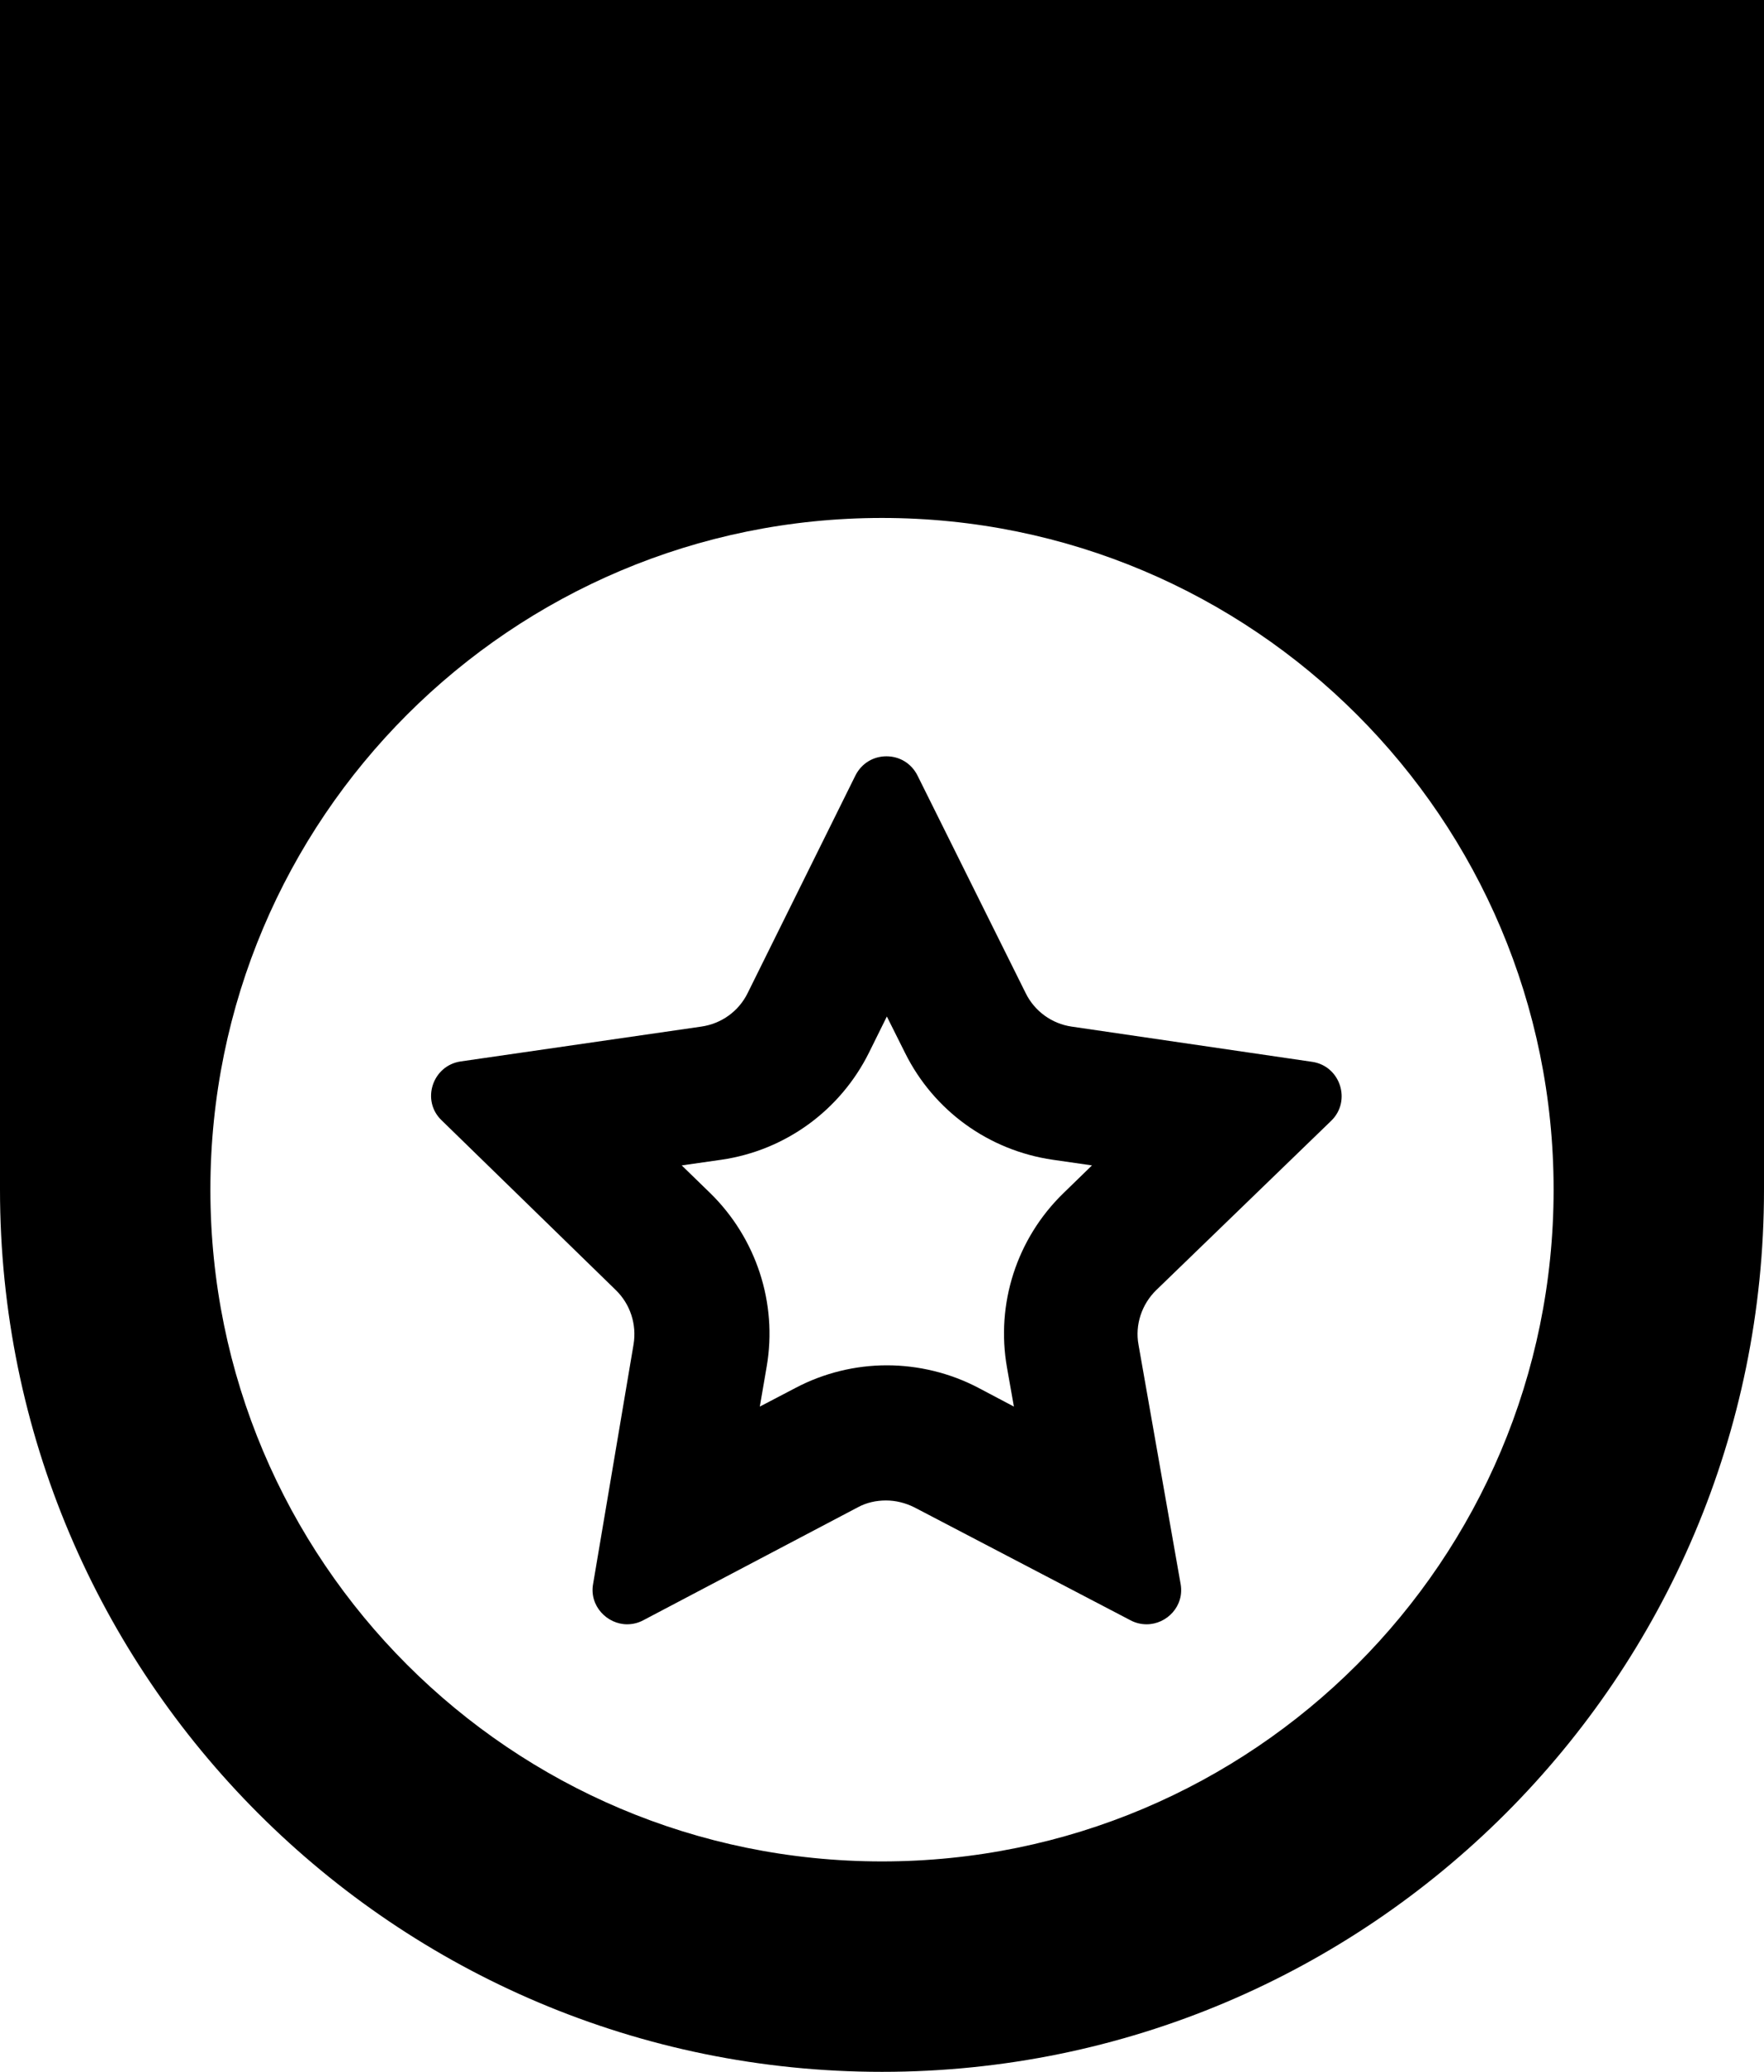 <?xml version="1.0" encoding="utf-8"?>
<!-- Generator: Adobe Illustrator 21.1.0, SVG Export Plug-In . SVG Version: 6.00 Build 0)  -->
<svg version="1.1" id="Layer_1" xmlns="http://www.w3.org/2000/svg" xmlns:xlink="http://www.w3.org/1999/xlink" x="0px" y="0px"
	 viewBox="0 0 436 512" style="enable-background:new 0 0 436 512;" xml:space="preserve">
<g id="_x35_2">
	<path d="M0,0v294c0,120.4,97.6,218,218,218s218-97.6,218-218V0H0z M218,460c-91.7,0-166-74.3-166-166s74.3-166,166-166
		s166,74.3,166,166S309.7,460,218,460z"/>
	<path d="M219.2,251.2l4.5,9c7.1,14.3,20.7,24.1,36.5,26.4l9.7,1.4l-7.1,6.9c-11.5,11.2-16.7,27.3-13.9,43.1l1.7,9.6l-8.9-4.7
		c-6.9-3.6-14.7-5.5-22.5-5.5s-15.6,1.9-22.6,5.6l-8.8,4.6l1.7-9.9c2.7-15.7-2.6-31.7-13.9-42.8l-7.1-6.9l9.8-1.4
		c15.8-2.3,29.4-12.2,36.5-26.5L219.2,251.2 M219.1,186.9L219.1,186.9c-3.1,0-6.1,1.6-7.7,4.8l-26.6,53.7c-2.2,4.5-6.5,7.6-11.5,8.3
		l-59.4,8.6c-7,1-9.9,9.7-4.7,14.6l43,41.9c3.6,3.5,5.2,8.5,4.4,13.4l-10,59.2c-1,5.5,3.5,10,8.4,10c1.3,0,2.7-0.3,4-1l53-27.9
		c2.2-1.2,4.6-1.7,7-1.7c2.4,0,4.8,0.6,7,1.7l53.4,27.9c1.3,0.7,2.7,1,4,1c5,0,9.4-4.5,8.4-10l-10.4-59.1c-0.9-4.9,0.8-10,4.4-13.5
		L329,277c5.1-4.9,2.3-13.6-4.7-14.6l-59.4-8.7c-4.9-0.7-9.2-3.8-11.4-8.3l-26.7-53.7C225.2,188.5,222.2,186.9,219.1,186.9
		L219.1,186.9z"/>
</g>
</svg>
